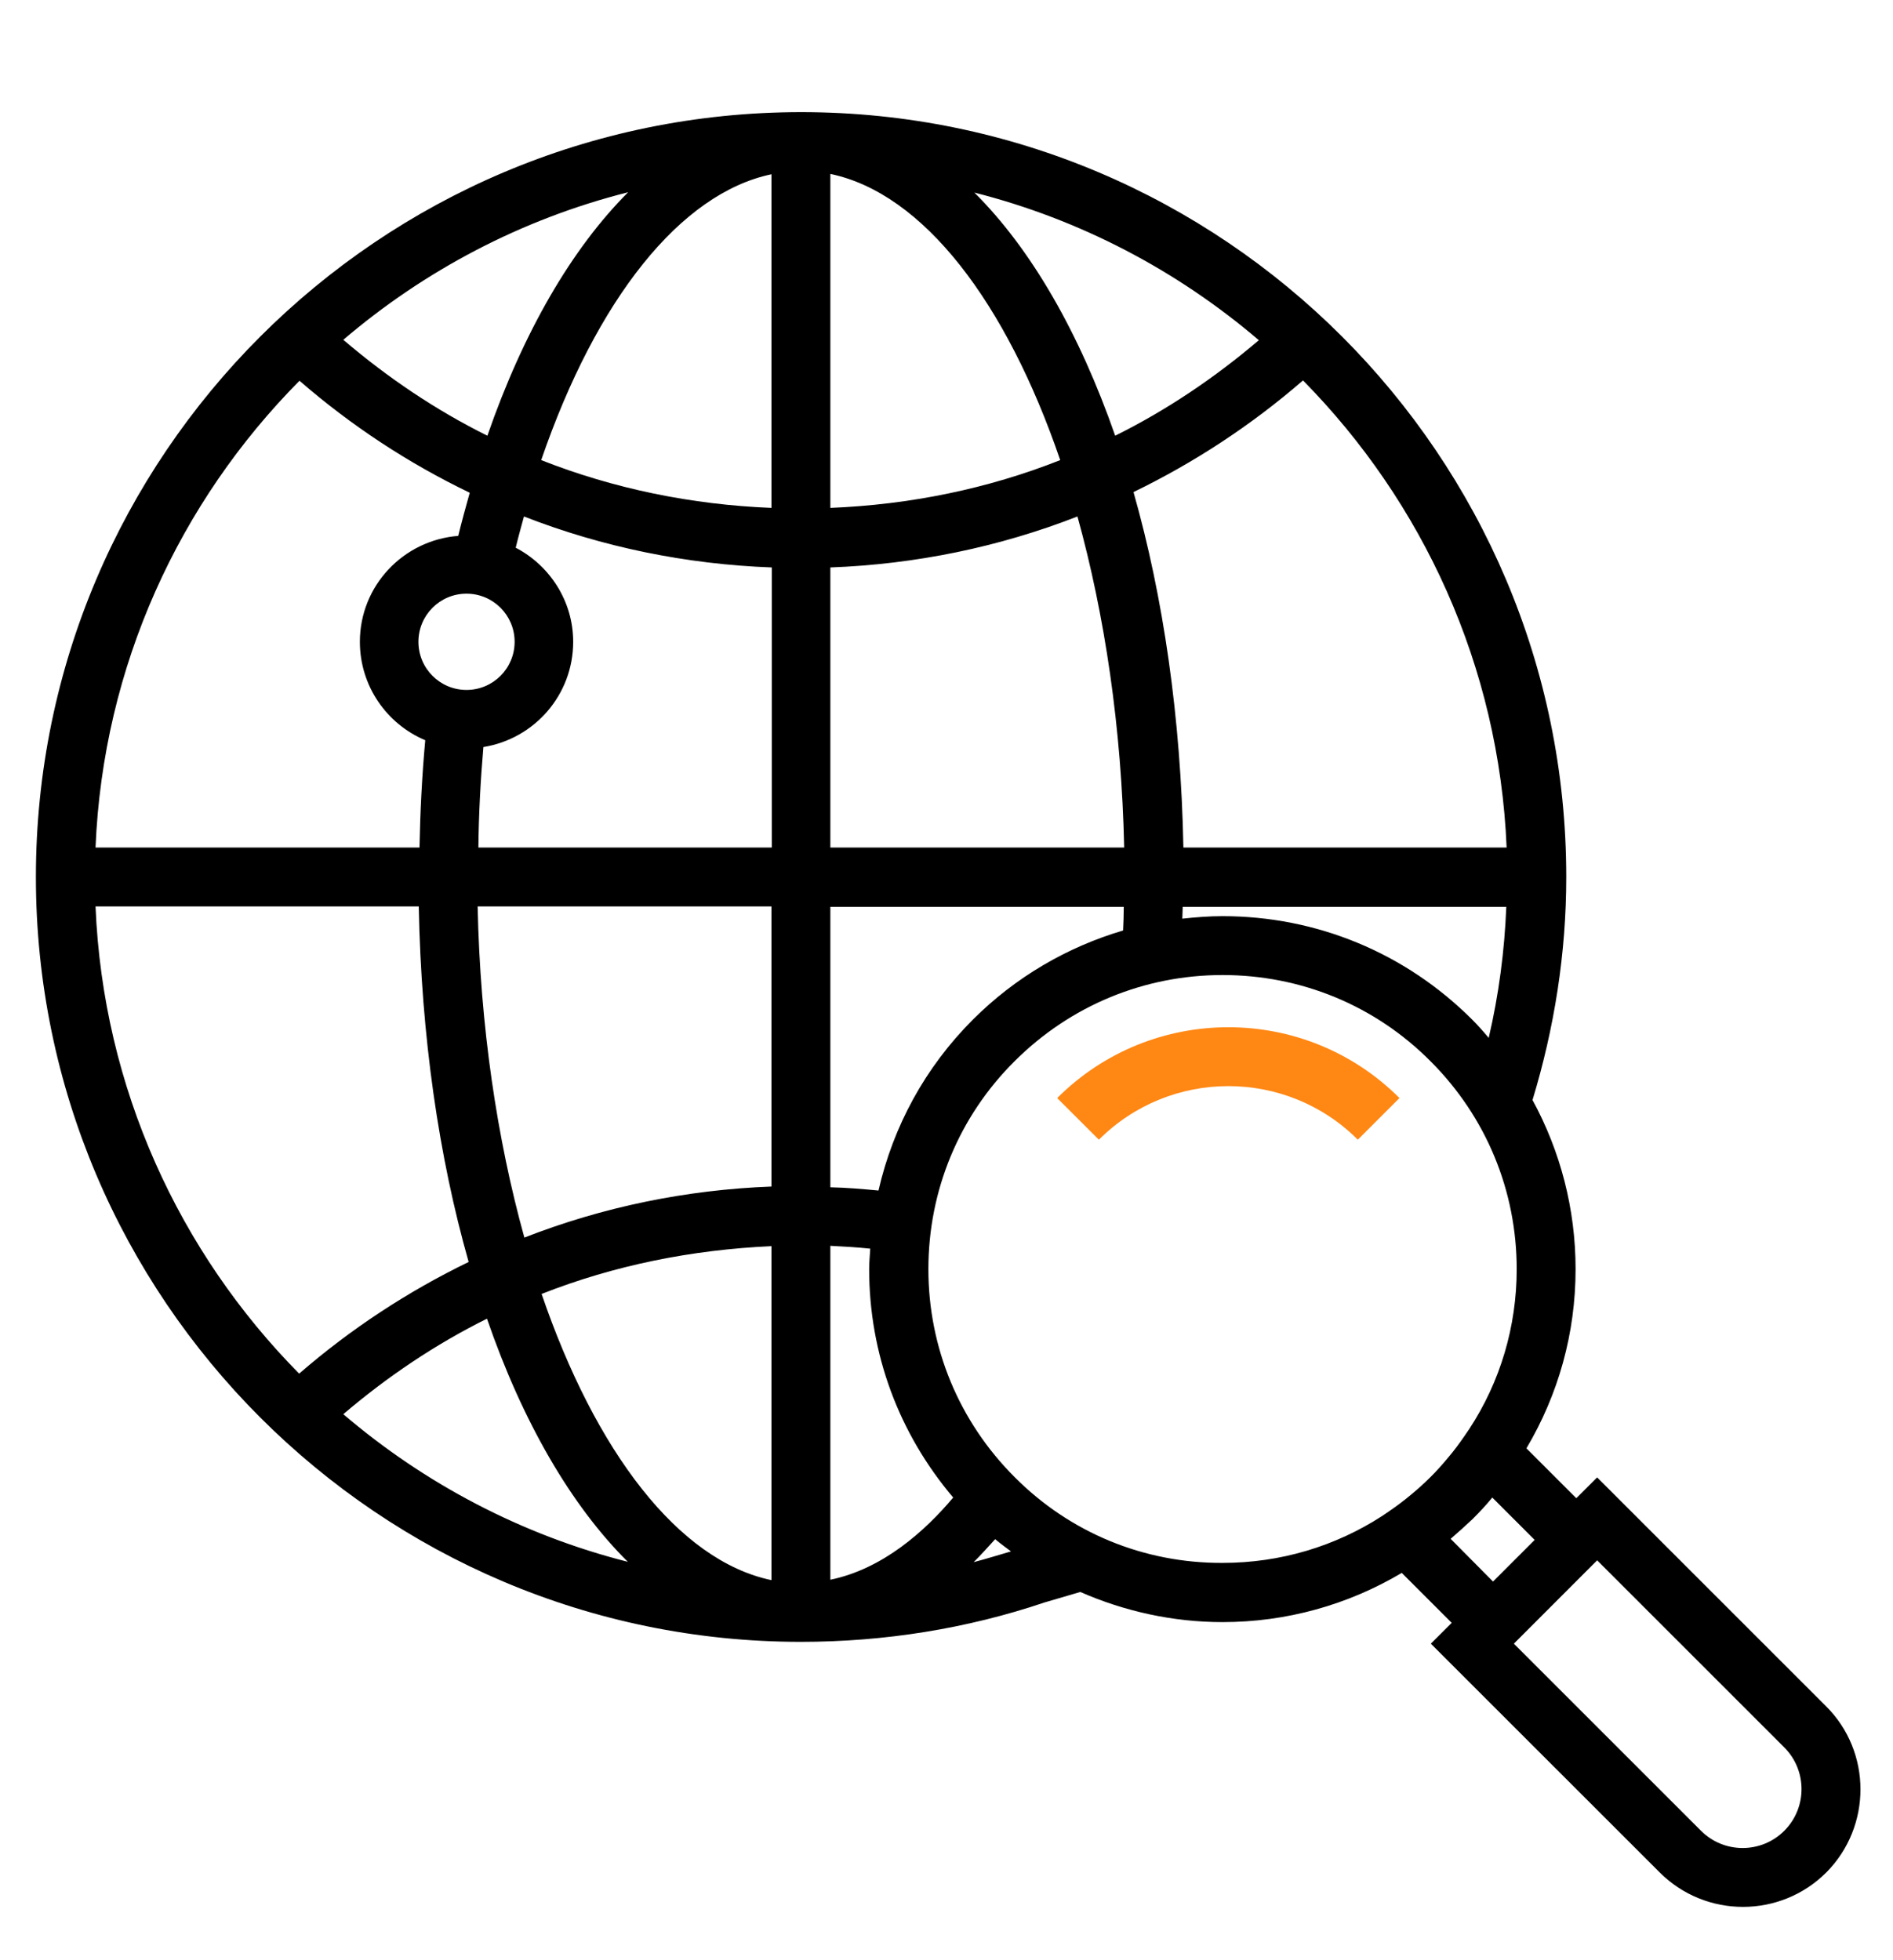 <svg width="28" height="29" viewBox="0 0 28 29" fill="none" xmlns="http://www.w3.org/2000/svg">
<path d="M27.008 25.241L23.624 21.857L23.316 22.165L22.578 21.427C23.05 20.63 23.305 19.727 23.305 18.776C23.305 17.889 23.082 17.034 22.668 16.274C22.992 15.206 23.167 14.101 23.167 12.975C23.167 6.733 18.088 1.659 11.852 1.659C5.61 1.659 0.531 6.738 0.531 12.975C0.531 19.212 5.61 24.29 11.846 24.29C13.084 24.29 14.306 24.094 15.454 23.706L15.979 23.552C16.633 23.839 17.35 23.998 18.083 23.998C19.029 23.998 19.937 23.743 20.734 23.27L21.473 24.009L21.164 24.317L24.549 27.701C24.889 28.041 25.335 28.211 25.781 28.211C26.227 28.211 26.674 28.041 27.014 27.701C27.688 27.021 27.688 25.916 27.008 25.241ZM21.775 15.084C20.787 14.096 19.475 13.554 18.083 13.554C17.881 13.554 17.685 13.57 17.488 13.591C17.488 13.533 17.494 13.474 17.494 13.416H22.28C22.254 14.069 22.169 14.717 22.02 15.355C21.94 15.259 21.86 15.169 21.775 15.084ZM6.9 8.783C7.294 8.783 7.612 9.102 7.612 9.495C7.612 9.888 7.294 10.207 6.9 10.207C6.507 10.207 6.189 9.888 6.189 9.495C6.189 9.102 6.507 8.783 6.9 8.783ZM7.15 11.052C7.905 10.93 8.478 10.281 8.478 9.495C8.478 8.889 8.128 8.364 7.628 8.103C7.665 7.949 7.708 7.795 7.75 7.641C8.909 8.093 10.146 8.348 11.416 8.395V12.539H7.076C7.081 12.04 7.108 11.54 7.15 11.052ZM12.282 8.395C13.546 8.348 14.779 8.093 15.937 7.641C16.341 9.097 16.59 10.77 16.628 12.539H12.282V8.395ZM12.282 7.514V2.573C13.658 2.86 14.885 4.475 15.682 6.807C14.609 7.232 13.461 7.466 12.282 7.514ZM14.412 2.849C15.985 3.248 17.419 4.007 18.62 5.033C17.966 5.59 17.255 6.069 16.495 6.446C15.964 4.921 15.252 3.683 14.412 2.849ZM11.411 2.578V7.514C10.231 7.466 9.084 7.232 8.005 6.807C8.824 4.422 10.067 2.86 11.411 2.578ZM11.411 13.41V17.554C10.146 17.602 8.914 17.857 7.756 18.309C7.352 16.853 7.102 15.18 7.065 13.41H11.411ZM11.411 18.436V23.377C10.035 23.09 8.808 21.475 8.011 19.143C9.089 18.718 10.237 18.489 11.411 18.436ZM9.286 23.106C7.713 22.707 6.279 21.948 5.078 20.922C5.732 20.364 6.444 19.886 7.203 19.509C7.729 21.034 8.446 22.272 9.286 23.106ZM12.282 23.371V18.431C12.479 18.441 12.675 18.452 12.872 18.473C12.866 18.574 12.856 18.675 12.856 18.776C12.856 20.03 13.297 21.209 14.099 22.155C13.684 22.649 13.058 23.212 12.282 23.371ZM12.994 17.613C12.76 17.591 12.521 17.57 12.282 17.565V13.416H16.622C16.622 13.533 16.617 13.65 16.612 13.766C15.783 14.011 15.018 14.457 14.391 15.084C13.684 15.79 13.212 16.662 12.994 17.613ZM22.285 12.539H17.504C17.467 10.616 17.207 8.831 16.766 7.28C17.664 6.844 18.508 6.292 19.273 5.628C21.042 7.423 22.174 9.851 22.285 12.539ZM7.209 6.446C6.449 6.069 5.737 5.59 5.078 5.027C6.279 4.002 7.713 3.242 9.291 2.844C8.462 3.673 7.745 4.9 7.209 6.446ZM4.43 5.633C5.2 6.302 6.045 6.855 6.948 7.29C6.89 7.498 6.831 7.71 6.778 7.928C5.965 7.992 5.323 8.666 5.323 9.495C5.323 10.149 5.721 10.712 6.29 10.951C6.242 11.477 6.215 12.008 6.205 12.539H1.413C1.524 9.851 2.656 7.423 4.43 5.633ZM1.413 13.41H6.194C6.231 15.334 6.491 17.119 6.932 18.67C6.035 19.105 5.19 19.658 4.425 20.322C2.656 18.532 1.524 16.099 1.413 13.41ZM14.402 23.111C14.508 23.005 14.614 22.888 14.72 22.771C14.795 22.835 14.875 22.893 14.954 22.952C14.768 23.005 14.588 23.063 14.402 23.111ZM15.007 21.852C14.184 21.029 13.732 19.934 13.732 18.776C13.732 17.613 14.184 16.518 15.007 15.7C15.831 14.877 16.925 14.425 18.083 14.425C19.247 14.425 20.341 14.877 21.159 15.7C21.983 16.523 22.434 17.618 22.434 18.776C22.434 19.626 22.19 20.444 21.733 21.14L21.664 21.241C21.584 21.358 21.505 21.464 21.419 21.565C21.335 21.666 21.25 21.762 21.159 21.852C21.069 21.942 20.968 22.033 20.872 22.112C20.771 22.197 20.665 22.277 20.548 22.357L20.447 22.426C19.751 22.877 18.939 23.122 18.083 23.122C16.92 23.127 15.825 22.675 15.007 21.852ZM21.457 22.766C21.568 22.67 21.674 22.575 21.781 22.474C21.882 22.373 21.983 22.266 22.073 22.155L22.7 22.782L22.084 23.398L21.457 22.766ZM26.392 27.085C26.052 27.425 25.5 27.425 25.16 27.085L22.392 24.317L23.624 23.084L26.392 25.852C26.732 26.192 26.732 26.745 26.392 27.085Z" fill="black"/>
<path d="M20.7 16.245C19.303 14.848 17.035 14.848 15.637 16.245L16.254 16.861C17.311 15.804 19.027 15.804 20.084 16.861L20.7 16.245Z" fill="#FF8713"/>
</svg>
